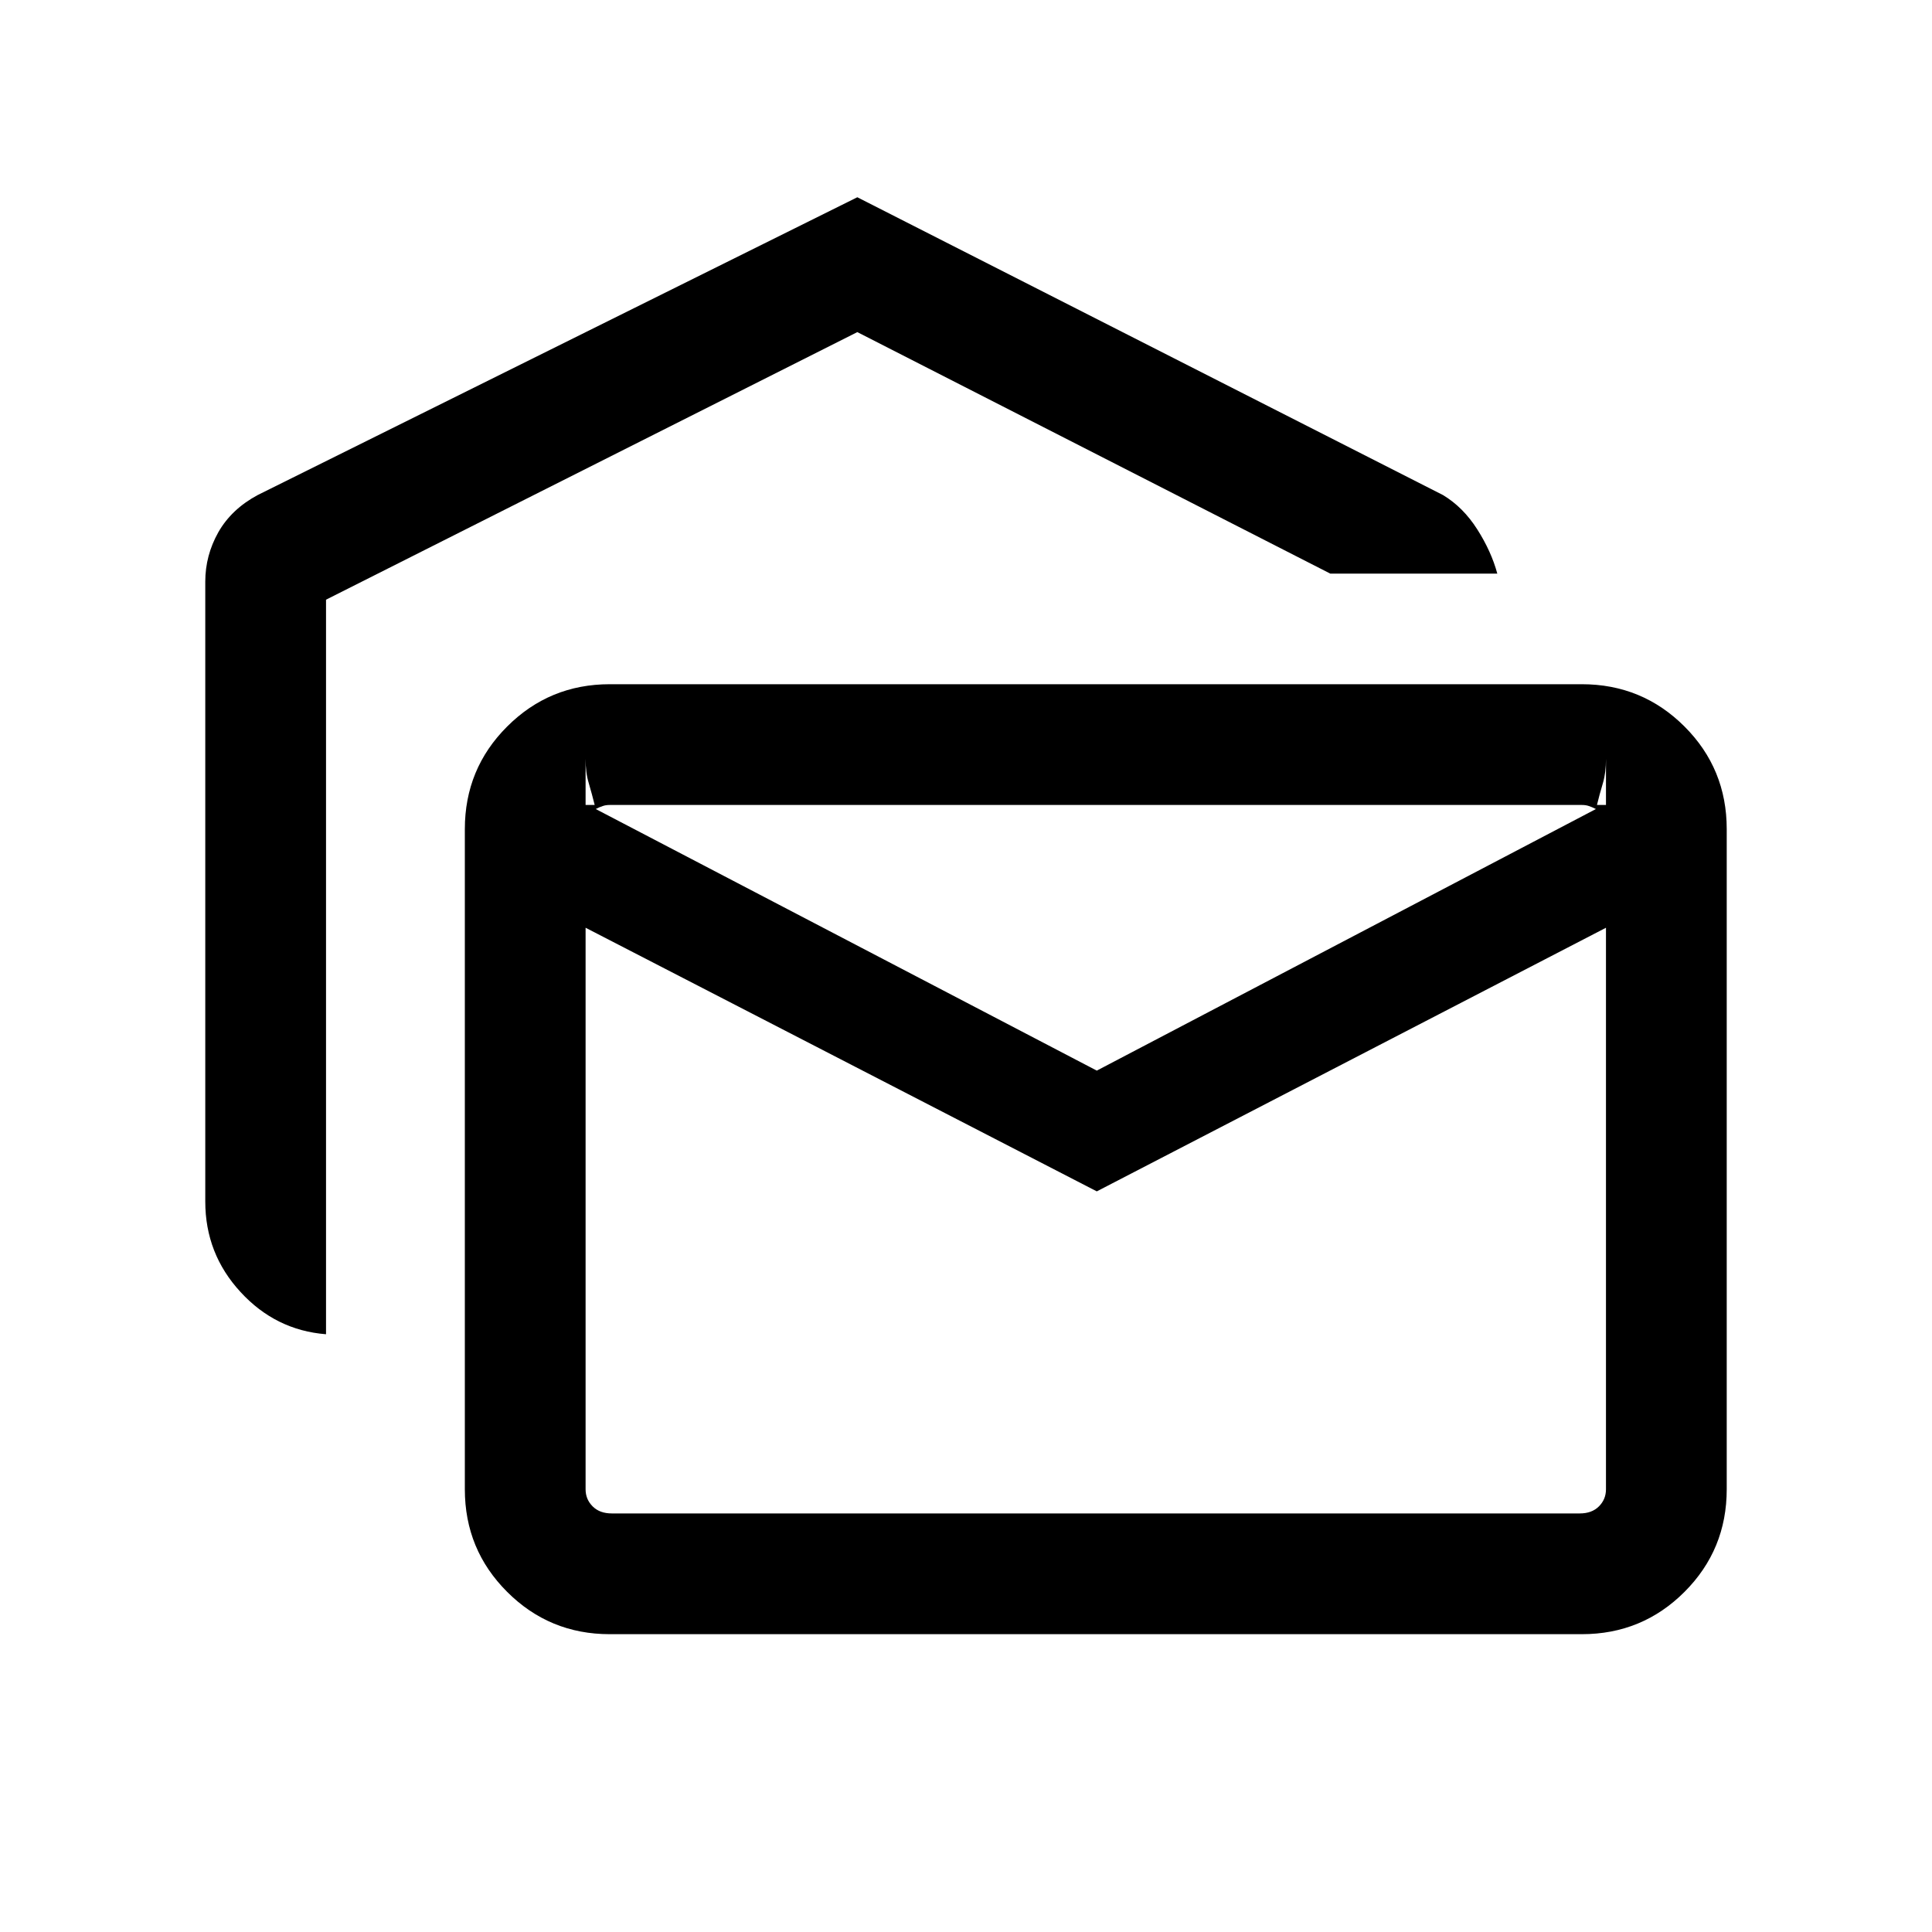 <svg xmlns="http://www.w3.org/2000/svg" height="20" width="20"><path d="M3.375 13.812q-.521-.041-.885-.437-.365-.396-.365-.937V6.021q0-.271.135-.511.136-.239.407-.385l6.208-3.083 6.063 3.083q.208.125.354.354.146.229.208.459h-1.729l-4.896-2.5-5.5 2.77Zm2.937 3.105q-.624 0-1.062-.438-.438-.437-.438-1.062V8.583q0-.625.438-1.062.438-.438 1.062-.438h10.063q.625 0 1.063.438.437.437.437 1.062v6.834q0 .625-.437 1.062-.438.438-1.063.438Zm5.042-4.584L6.062 9.604v5.813q0 .104.073.177t.198.073h10.021q.125 0 .198-.073.073-.073.073-.177V9.604Zm0-1.25 5.167-2.708q-.042-.021-.073-.031-.031-.011-.073-.011H6.312q-.041 0-.072.011-.032.01-.073.031Zm5.271-3.229q0 .146-.031.25-.032.104-.073.271-.042-.021-.073-.031-.031-.011-.073-.011H6.312q-.041 0-.072.011-.032.01-.073.031-.042-.167-.073-.271-.032-.104-.032-.25v.479H16.625Z"/></svg>